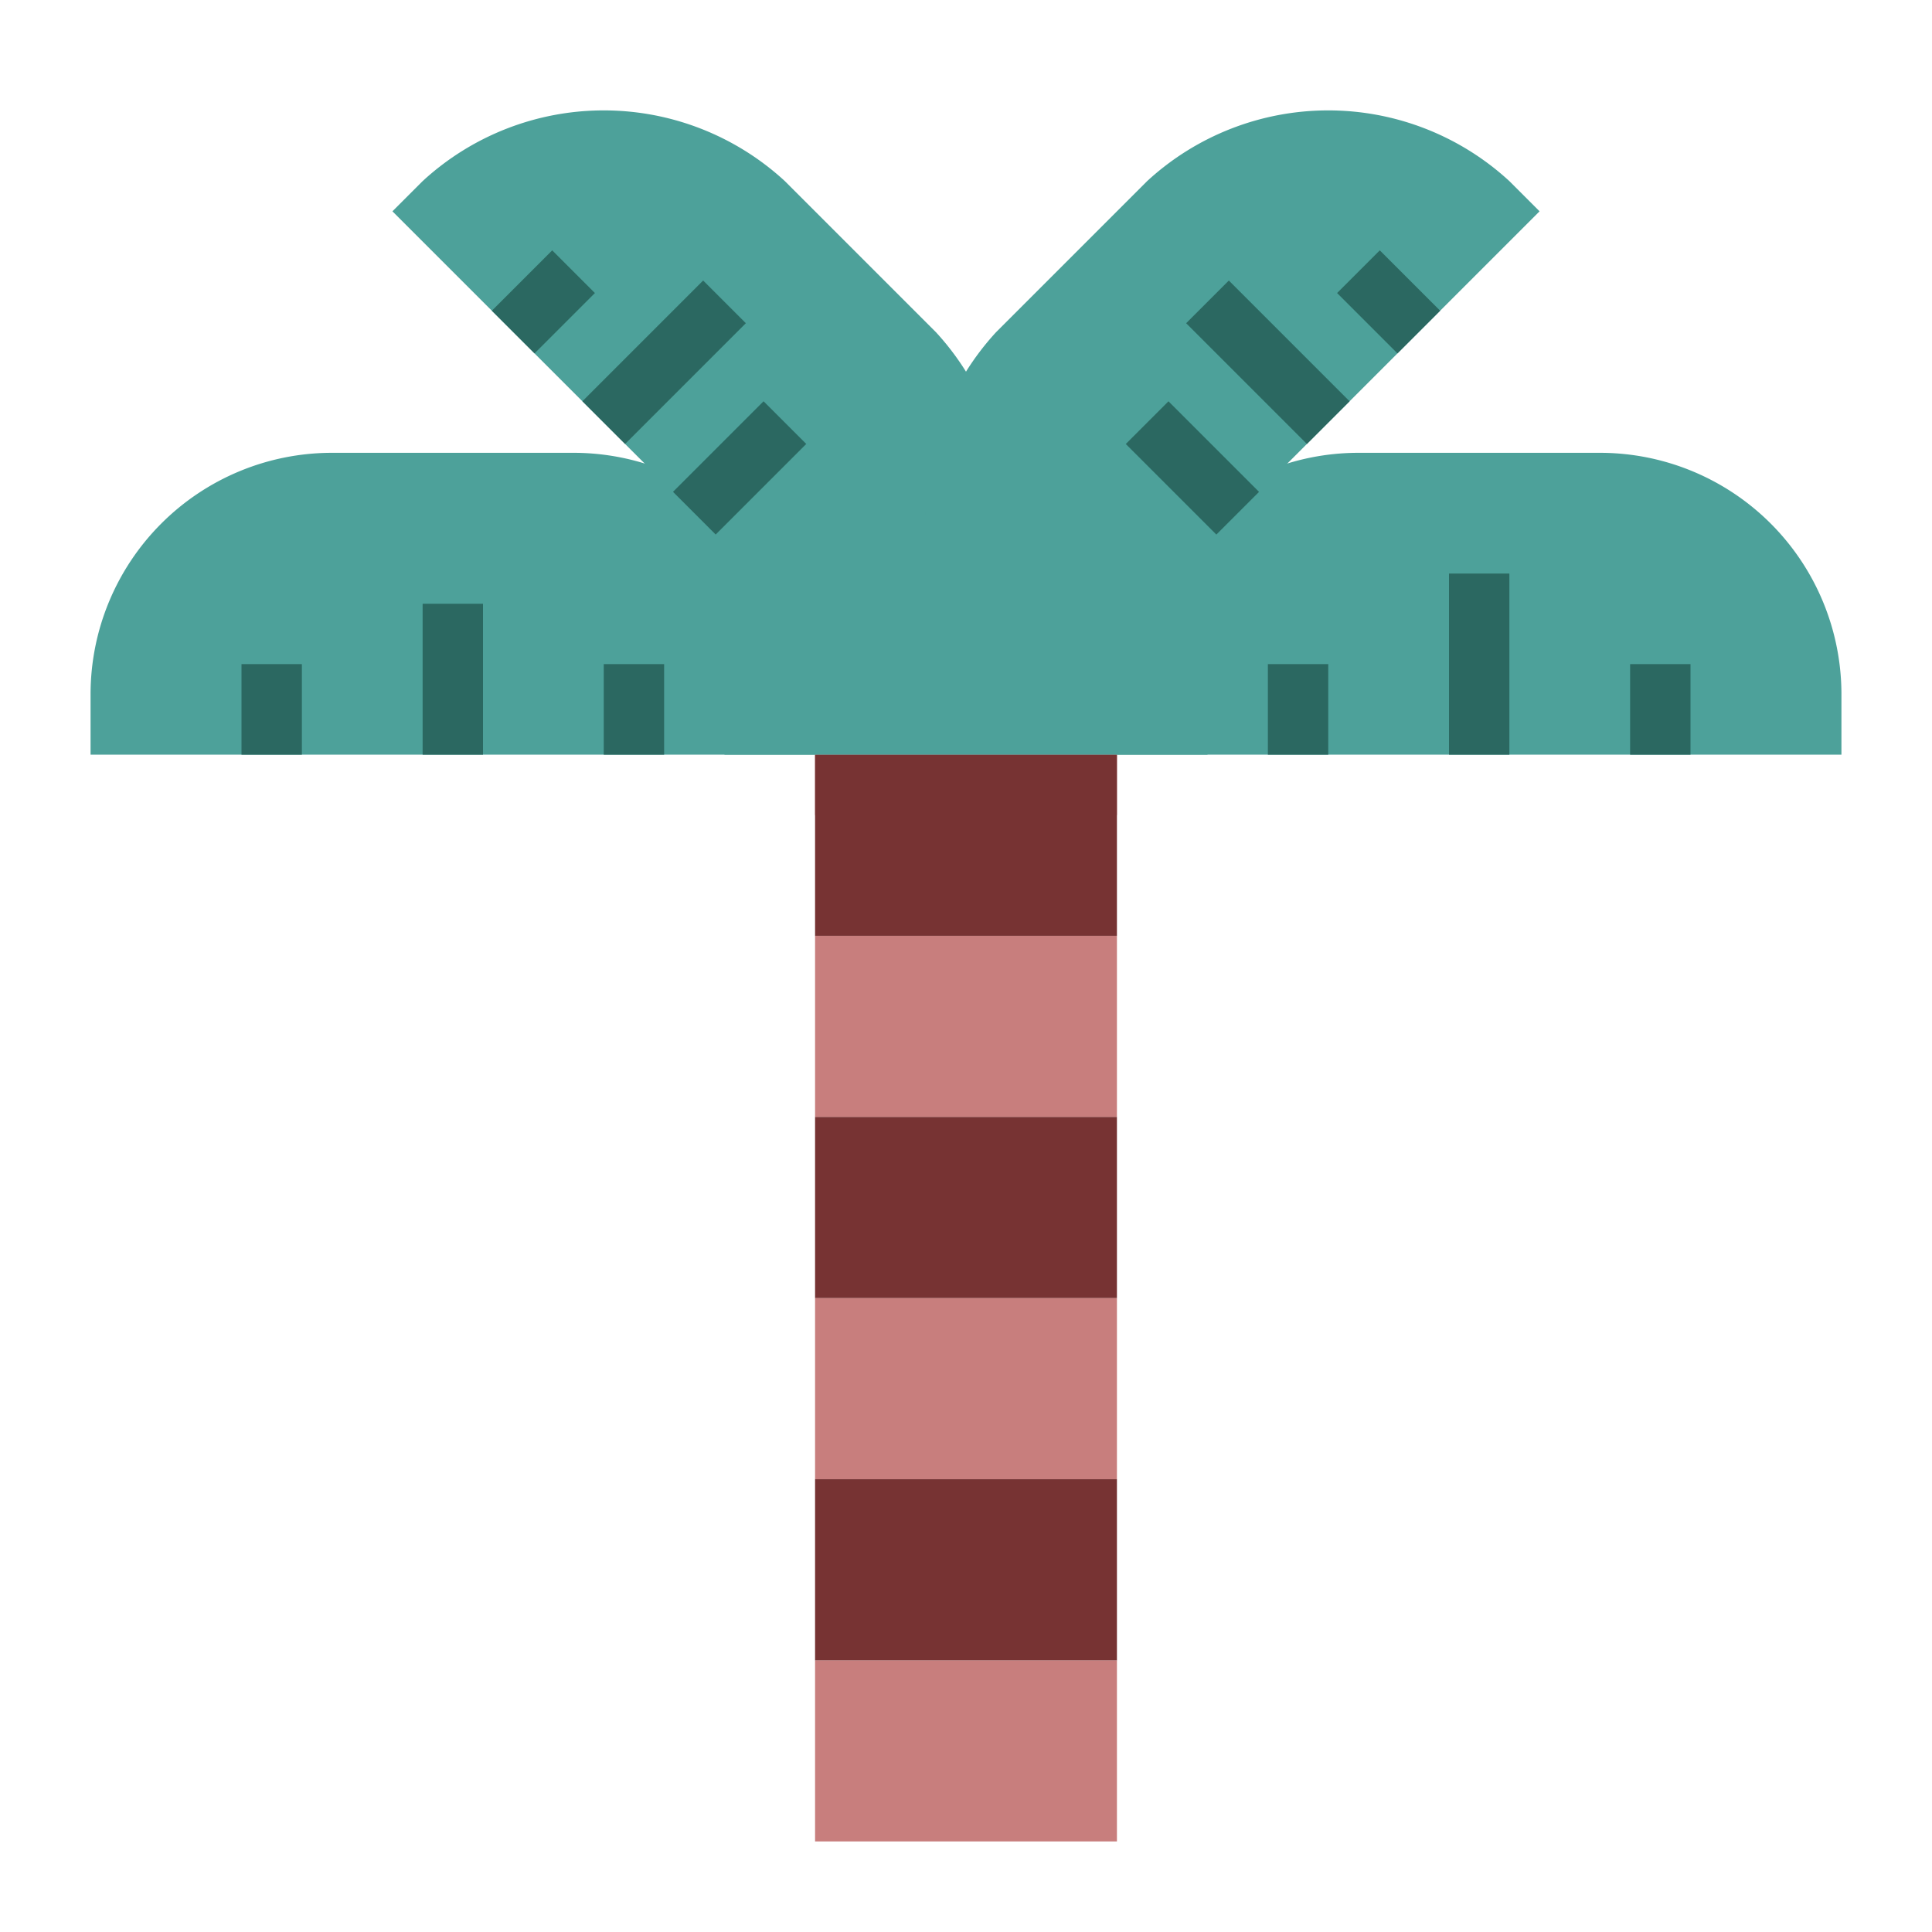 <?xml version="1.0"?>
<svg xmlns="http://www.w3.org/2000/svg" viewBox="0 0 64 64" width="512" height="512"><g id="flat"><rect x="27" y="31" width="10" height="6" style="fill:#c87e7d"/><rect x="27" y="18" width="10" height="9" style="fill:#c87e7d"/><rect x="27" y="43" width="10" height="6" style="fill:#c87e7d"/><rect x="27" y="55" width="10" height="6" style="fill:#c87e7d"/><path d="M11,15h8a8,8,0,0,1,8,8v2a0,0,0,0,1,0,0H3a0,0,0,0,1,0,0V23A8,8,0,0,1,11,15Z" style="fill:#4da19a"/><path d="M30,24,13,7l1-1A8.854,8.854,0,0,1,26,6l5,5a8.854,8.854,0,0,1,0,12Z" style="fill:#4da19a"/><path d="M34,24,51,7,50,6A8.854,8.854,0,0,0,38,6l-5,5a8.854,8.854,0,0,0,0,12Z" style="fill:#4da19a"/><path d="M45,15h8a8,8,0,0,1,8,8v2a0,0,0,0,1,0,0H37a0,0,0,0,1,0,0V23A8,8,0,0,1,45,15Z" style="fill:#4da19a"/><rect x="27" y="25" width="10" height="6" style="fill:#733"/><rect x="27" y="37" width="10" height="6" style="fill:#733"/><rect x="27" y="49" width="10" height="6" style="fill:#733"/><rect x="8" y="22" width="2" height="3" style="fill:#2b6861"/><rect x="14" y="20" width="2" height="5" style="fill:#2b6861"/><rect x="20" y="22" width="2" height="3" style="fill:#2b6861"/><rect x="42" y="22" width="2" height="3" style="fill:#2b6861"/><rect x="48" y="19" width="2" height="6" style="fill:#2b6861"/><rect x="54" y="22" width="2" height="3" style="fill:#2b6861"/><rect x="16.586" y="9" width="2.828" height="2" transform="translate(-1.799 15.657) rotate(-45)" style="fill:#2b6861"/><rect x="19.172" y="11" width="5.657" height="2" transform="translate(-2.042 19.071) rotate(-45)" style="fill:#2b6861"/><rect x="22.379" y="14.5" width="4.243" height="2" transform="translate(-3.784 21.864) rotate(-45)" style="fill:#2b6861"/><rect x="41" y="9.172" width="2" height="5.657" transform="translate(3.816 33.213) rotate(-45)" style="fill:#2b6861"/><rect x="45" y="8.586" width="2" height="2.828" transform="translate(6.402 35.456) rotate(-45)" style="fill:#2b6861"/><rect x="38.5" y="13.379" width="2" height="4.243" transform="translate(0.609 32.471) rotate(-45)" style="fill:#2b6861"/><rect x="24" y="18" width="16" height="7" style="fill:#4da19a"/></g></svg>
